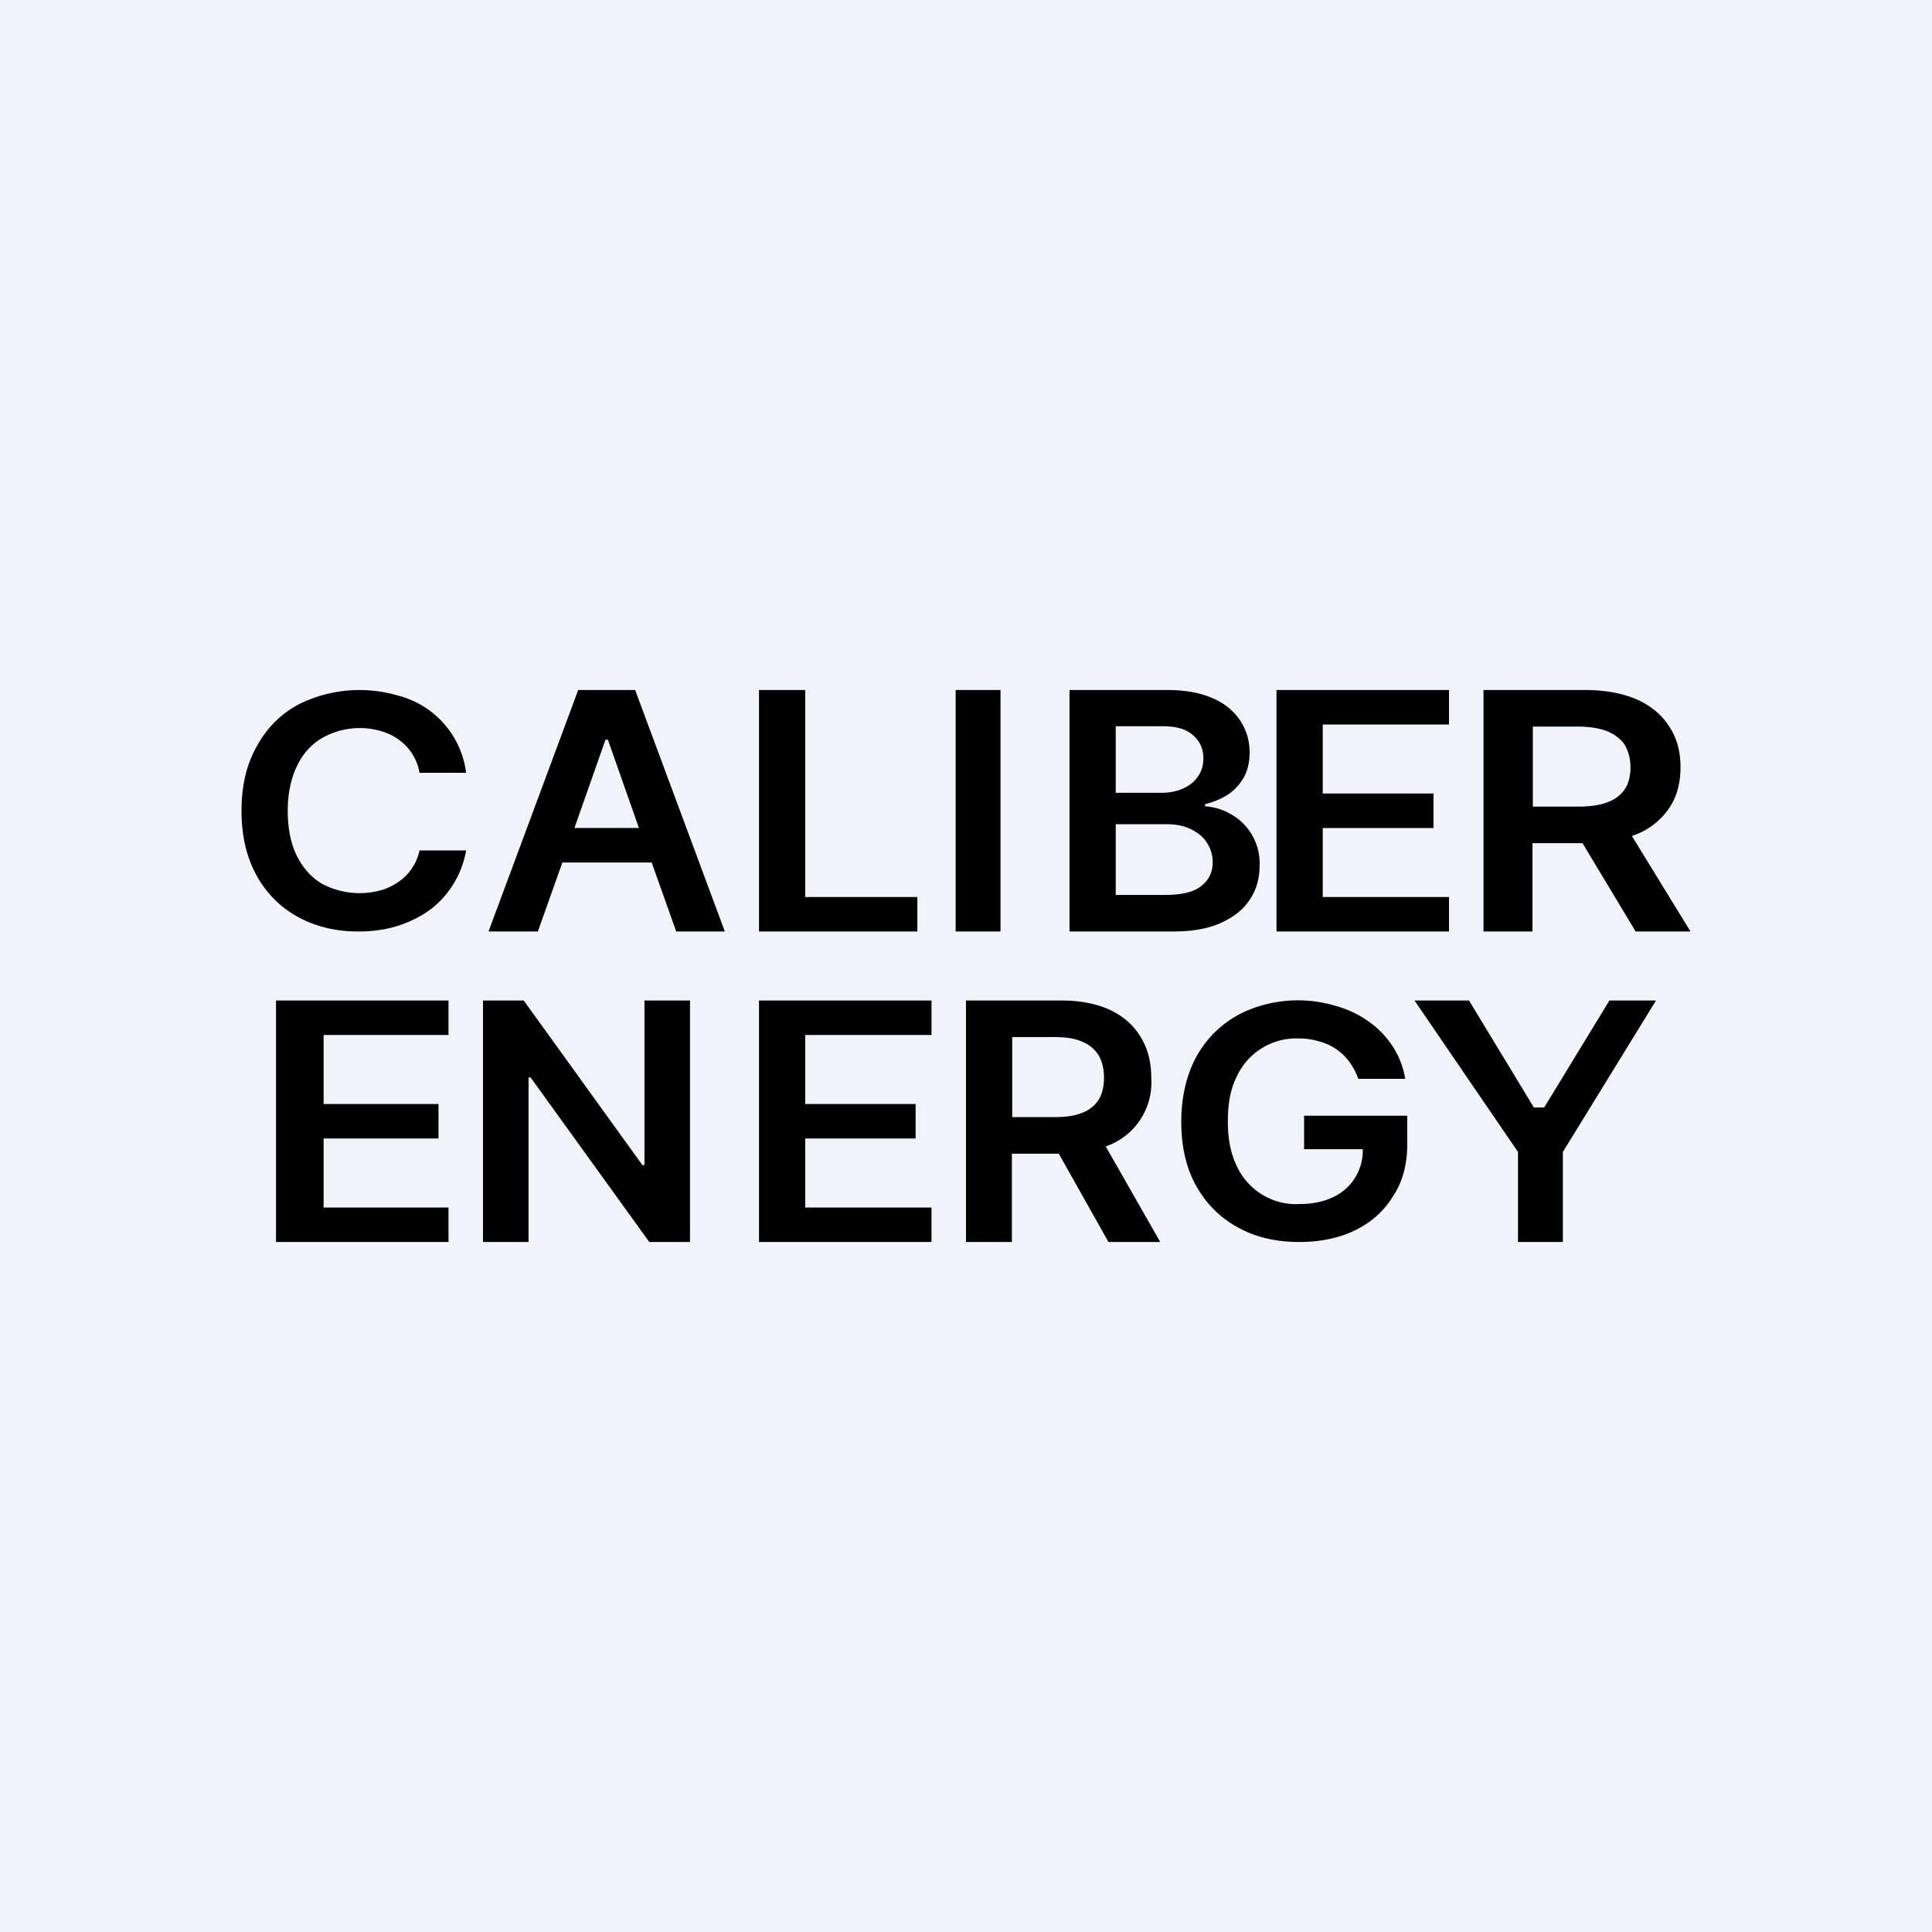 <!-- by TradeStack --><svg width="56" height="56" viewBox="0 0 56 56" xmlns="http://www.w3.org/2000/svg"><path fill="#F0F3FA" d="M0 0h56v56H0z"/><path fill-rule="evenodd" d="M12.16 22.4h1.35a2.65 2.65 0 0 0-1.98-2.24 3.95 3.95 0 0 0-2.88.26c-.5.27-.91.67-1.2 1.2-.3.52-.45 1.15-.45 1.88s.15 1.36.44 1.88a3 3 0 0 0 1.2 1.2c.51.28 1.1.42 1.74.42.44 0 .84-.06 1.2-.18s.68-.29.95-.5a2.74 2.74 0 0 0 .98-1.67h-1.35a1.48 1.48 0 0 1-.62.92c-.15.1-.33.19-.52.24a2.32 2.32 0 0 1-1.68-.19c-.31-.18-.55-.45-.73-.8-.18-.36-.27-.8-.27-1.32 0-.51.1-.95.27-1.3.17-.36.42-.63.73-.81a2.21 2.21 0 0 1 1.7-.2c.2.06.37.14.52.25a1.5 1.5 0 0 1 .6.95ZM43 27v-7h2.94c.6 0 1.11.1 1.52.28.41.19.72.45.93.79.22.33.32.72.32 1.17 0 .45-.1.84-.32 1.17a2.06 2.06 0 0 1-1.09.82L49 27h-1.59l-1.54-2.56h-1.45V27H43Zm2.73-3.62h-1.3v-2.32h1.3c.35 0 .64.05.87.14.22.1.39.23.5.4.1.18.16.39.16.64s-.05.46-.16.63a1 1 0 0 1-.5.38c-.22.09-.51.13-.87.13ZM41 29h1.58l1.88 3.1h.3l1.89-3.1H48l-2.7 4.39V36H44v-2.61L41 29Zm-1.88 1.79c.1.14.19.3.25.48h1.36a2.4 2.4 0 0 0-.35-.92c-.18-.28-.4-.52-.68-.72-.27-.2-.59-.36-.94-.46a3.8 3.8 0 0 0-2.48.07 3.05 3.05 0 0 0-1.79 1.8c-.16.43-.25.92-.25 1.47 0 .72.14 1.34.43 1.86s.69.92 1.2 1.2c.51.29 1.11.43 1.79.43.6 0 1.15-.11 1.62-.34.47-.23.84-.56 1.1-.99.28-.42.41-.93.41-1.51v-.82H37.8v.97h1.7a1.48 1.48 0 0 1-.86 1.39c-.27.13-.6.2-.97.2a1.89 1.89 0 0 1-1.82-1.1c-.18-.36-.26-.8-.26-1.3 0-.52.08-.95.26-1.3a1.9 1.9 0 0 1 1.79-1.1c.22 0 .42.03.61.09a1.56 1.56 0 0 1 .87.6ZM28 36v-7h2.77c.56 0 1.04.1 1.42.28.39.19.68.45.88.79.2.33.3.72.3 1.17a1.96 1.96 0 0 1-1.32 1.99L33.63 36h-1.5l-1.44-2.56h-1.36V36H28Zm1.34-5.94v2.32h1.23c.33 0 .6-.04.81-.13a.95.95 0 0 0 .47-.38c.1-.17.15-.38.15-.63s-.05-.46-.15-.64a.97.97 0 0 0-.47-.4c-.21-.1-.49-.14-.82-.14h-1.22ZM22 29v7h5v-1h-3.66v-2h3.2v-1h-3.2v-2H27v-1h-5Zm-2 0v7h-1.18l-3.44-4.77h-.06V36H14v-7h1.18l3.44 4.77h.06V29H20ZM8 29v7h5v-1H9.38v-2h3.33v-1H9.38v-2H13v-1H8Zm29-2v-7h5v1h-3.66v2h3.21v1h-3.21v2H42v1h-5Zm-6-7v7h2.99c.56 0 1.03-.08 1.4-.25.38-.17.66-.4.84-.68.19-.29.28-.61.28-.98a1.63 1.63 0 0 0-.83-1.49c-.24-.14-.49-.21-.75-.23v-.06c.24-.06.46-.15.65-.27.2-.13.35-.3.47-.5.11-.2.17-.44.17-.73 0-.34-.09-.65-.27-.92a1.75 1.75 0 0 0-.8-.65c-.35-.16-.8-.24-1.32-.24H31Zm2.78 5.94h-1.44v-2.05h1.47c.28 0 .52.05.72.15.2.1.35.22.46.4a1 1 0 0 1 .16.55c0 .28-.1.51-.33.69-.2.17-.56.26-1.04.26Zm-.12-2.96h-1.32v-1.93h1.35c.4 0 .69.08.89.26.2.17.3.4.3.67 0 .2-.05.38-.16.53-.1.15-.25.27-.44.35-.18.08-.39.12-.62.12ZM29 20v7h-1.3v-7H29Zm-7 0v7h4.59v-1h-3.25v-6H22Zm-6.41 7h-1.43l2.6-7h1.65l2.6 7H19.6l-.71-2H16.3l-.71 2Zm2.03-5.56.9 2.56h-1.87l.9-2.56h.07Z"/></svg>